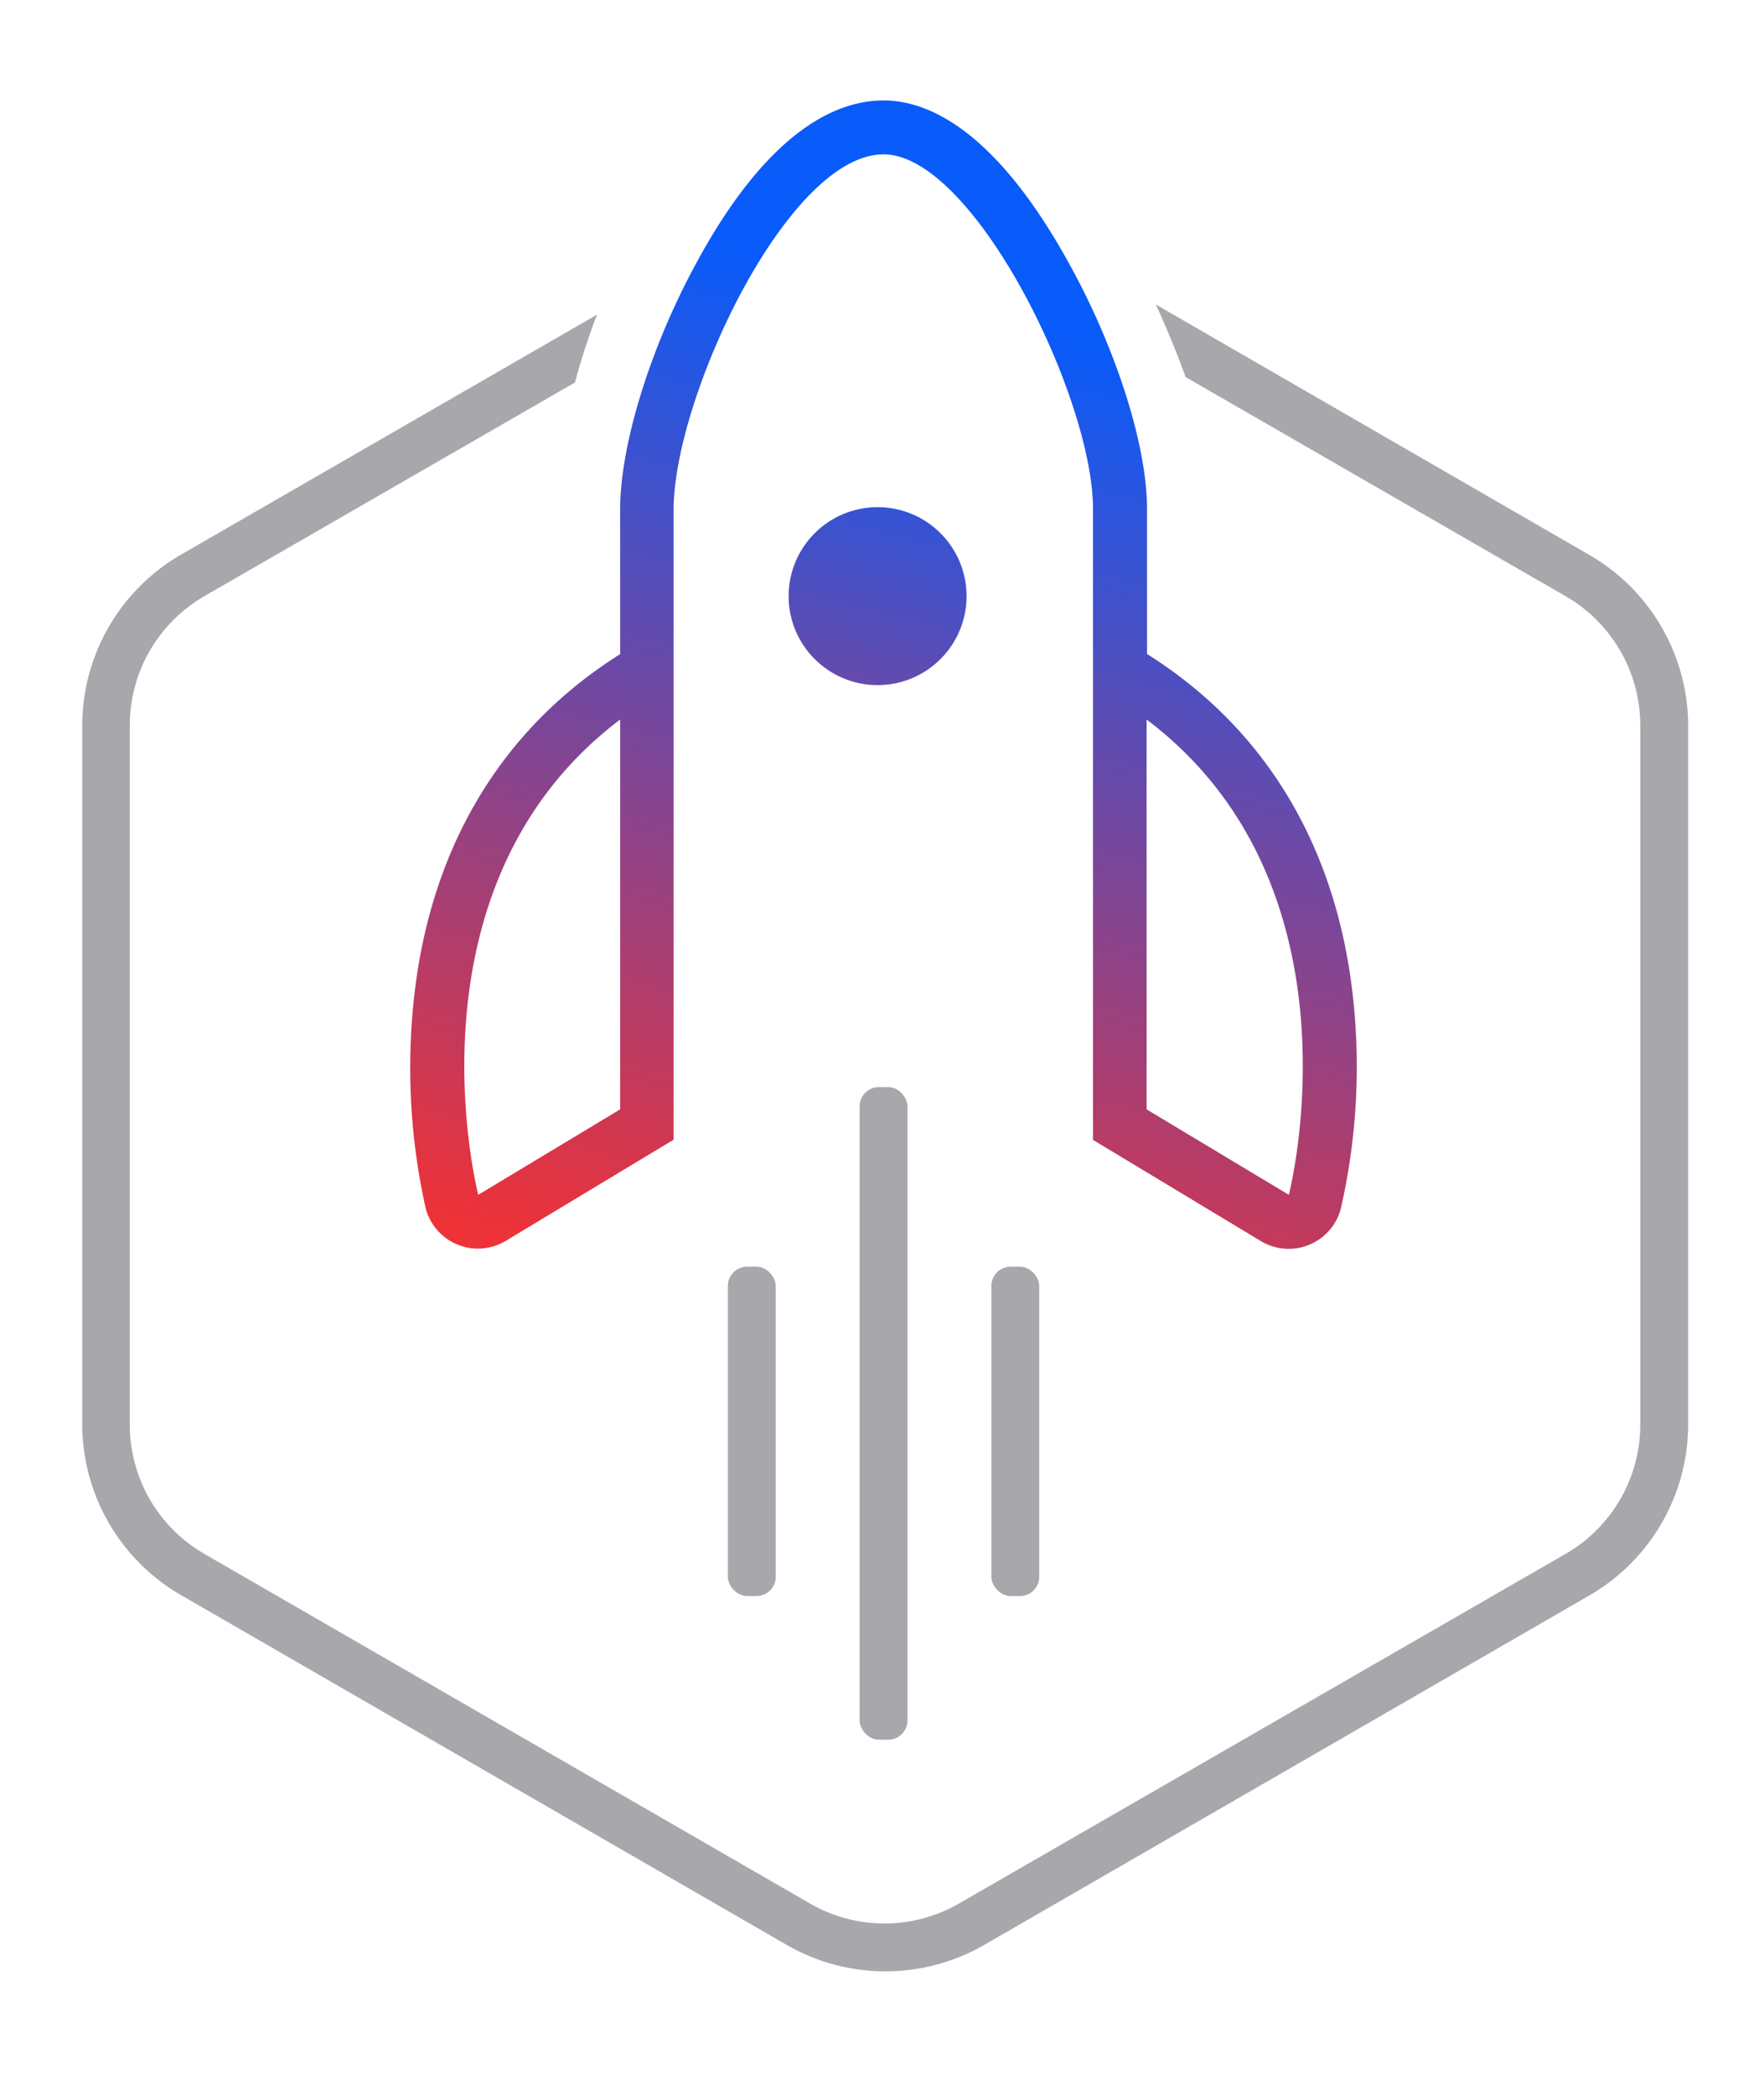 <svg id="Layer_1" data-name="Layer 1" xmlns="http://www.w3.org/2000/svg" xmlns:xlink="http://www.w3.org/1999/xlink" viewBox="0 0 160 190"><defs><style>.cls-1{fill:#a7a7ac;}.cls-2{fill:url(#linear-gradient);}.cls-3{fill:url(#linear-gradient-2);}</style><linearGradient id="linear-gradient" x1="97.22" y1="30.68" x2="74.46" y2="118.9" gradientUnits="userSpaceOnUse"><stop offset="0" stop-color="#095bfa"/><stop offset="1" stop-color="#ed3238"/></linearGradient><linearGradient id="linear-gradient-2" x1="85.18" y1="32.44" x2="66.39" y2="105.28" xlink:href="#linear-gradient"/></defs><title>Artboard 1</title><rect class="cls-1" x="77.97" y="98.6" width="4.34" height="59.19" rx="1.74" ry="1.74"/><rect class="cls-1" x="89.92" y="114.89" width="4.34" height="29.87" rx="1.74" ry="1.74"/><rect class="cls-1" x="66.02" y="114.89" width="4.34" height="29.87" rx="1.74" ry="1.74"/><path class="cls-1" d="M144.12,50.31,104.84,27.62c.94,2.06,1.86,4.26,2.7,6.58L142,54.07a13.55,13.55,0,0,1,6.78,11.73v63.41A13.55,13.55,0,0,1,142,140.94L87,172.64a13.52,13.52,0,0,1-13.55,0l-54.91-31.7a13.54,13.54,0,0,1-6.77-11.73V65.8a13.54,13.54,0,0,1,6.77-11.73L52.15,34.69a61.49,61.49,0,0,1,2-6.15L16.41,50.31A17.93,17.93,0,0,0,7.46,65.8v63.41a17.93,17.93,0,0,0,9,15.49l54.91,31.71a17.93,17.93,0,0,0,17.89,0l54.91-31.71a17.93,17.93,0,0,0,8.95-15.49V65.8A17.93,17.93,0,0,0,144.12,50.31Z"/><path class="cls-2" d="M122.67,90c-1.59-13.45-8-24-18.63-30.68V46.17c0-5.74-2.77-14.48-7.06-22.25C90.24,11.68,84.1,9.11,80.14,9.11,76,9.11,69.72,11.68,63.08,24c-4.15,7.67-6.83,16.4-6.83,22.22V59.33C45.64,66,39.21,76.56,37.61,90a58.54,58.54,0,0,0,1,19.59,4.88,4.88,0,0,0,2.89,3.29,4.72,4.72,0,0,0,1.84.37,5,5,0,0,0,2.53-.7l15.23-9.18V46.17C61.14,36,71.45,14,80.14,14h0c8.15,0,19,22,19,32.18v57.21l15.23,9.18a4.94,4.94,0,0,0,2.52.7,4.77,4.77,0,0,0,1.85-.37,4.85,4.85,0,0,0,2.88-3.29A57.94,57.94,0,0,0,122.67,90ZM56.25,100.62l-12.87,7.75S36.15,80.46,56.25,65.26Zm60.65,7.75L104,100.62V65.26C124.14,80.46,116.9,108.37,116.9,108.37Z"/><circle class="cls-3" cx="79.6" cy="54.07" r="8.07"/></svg>